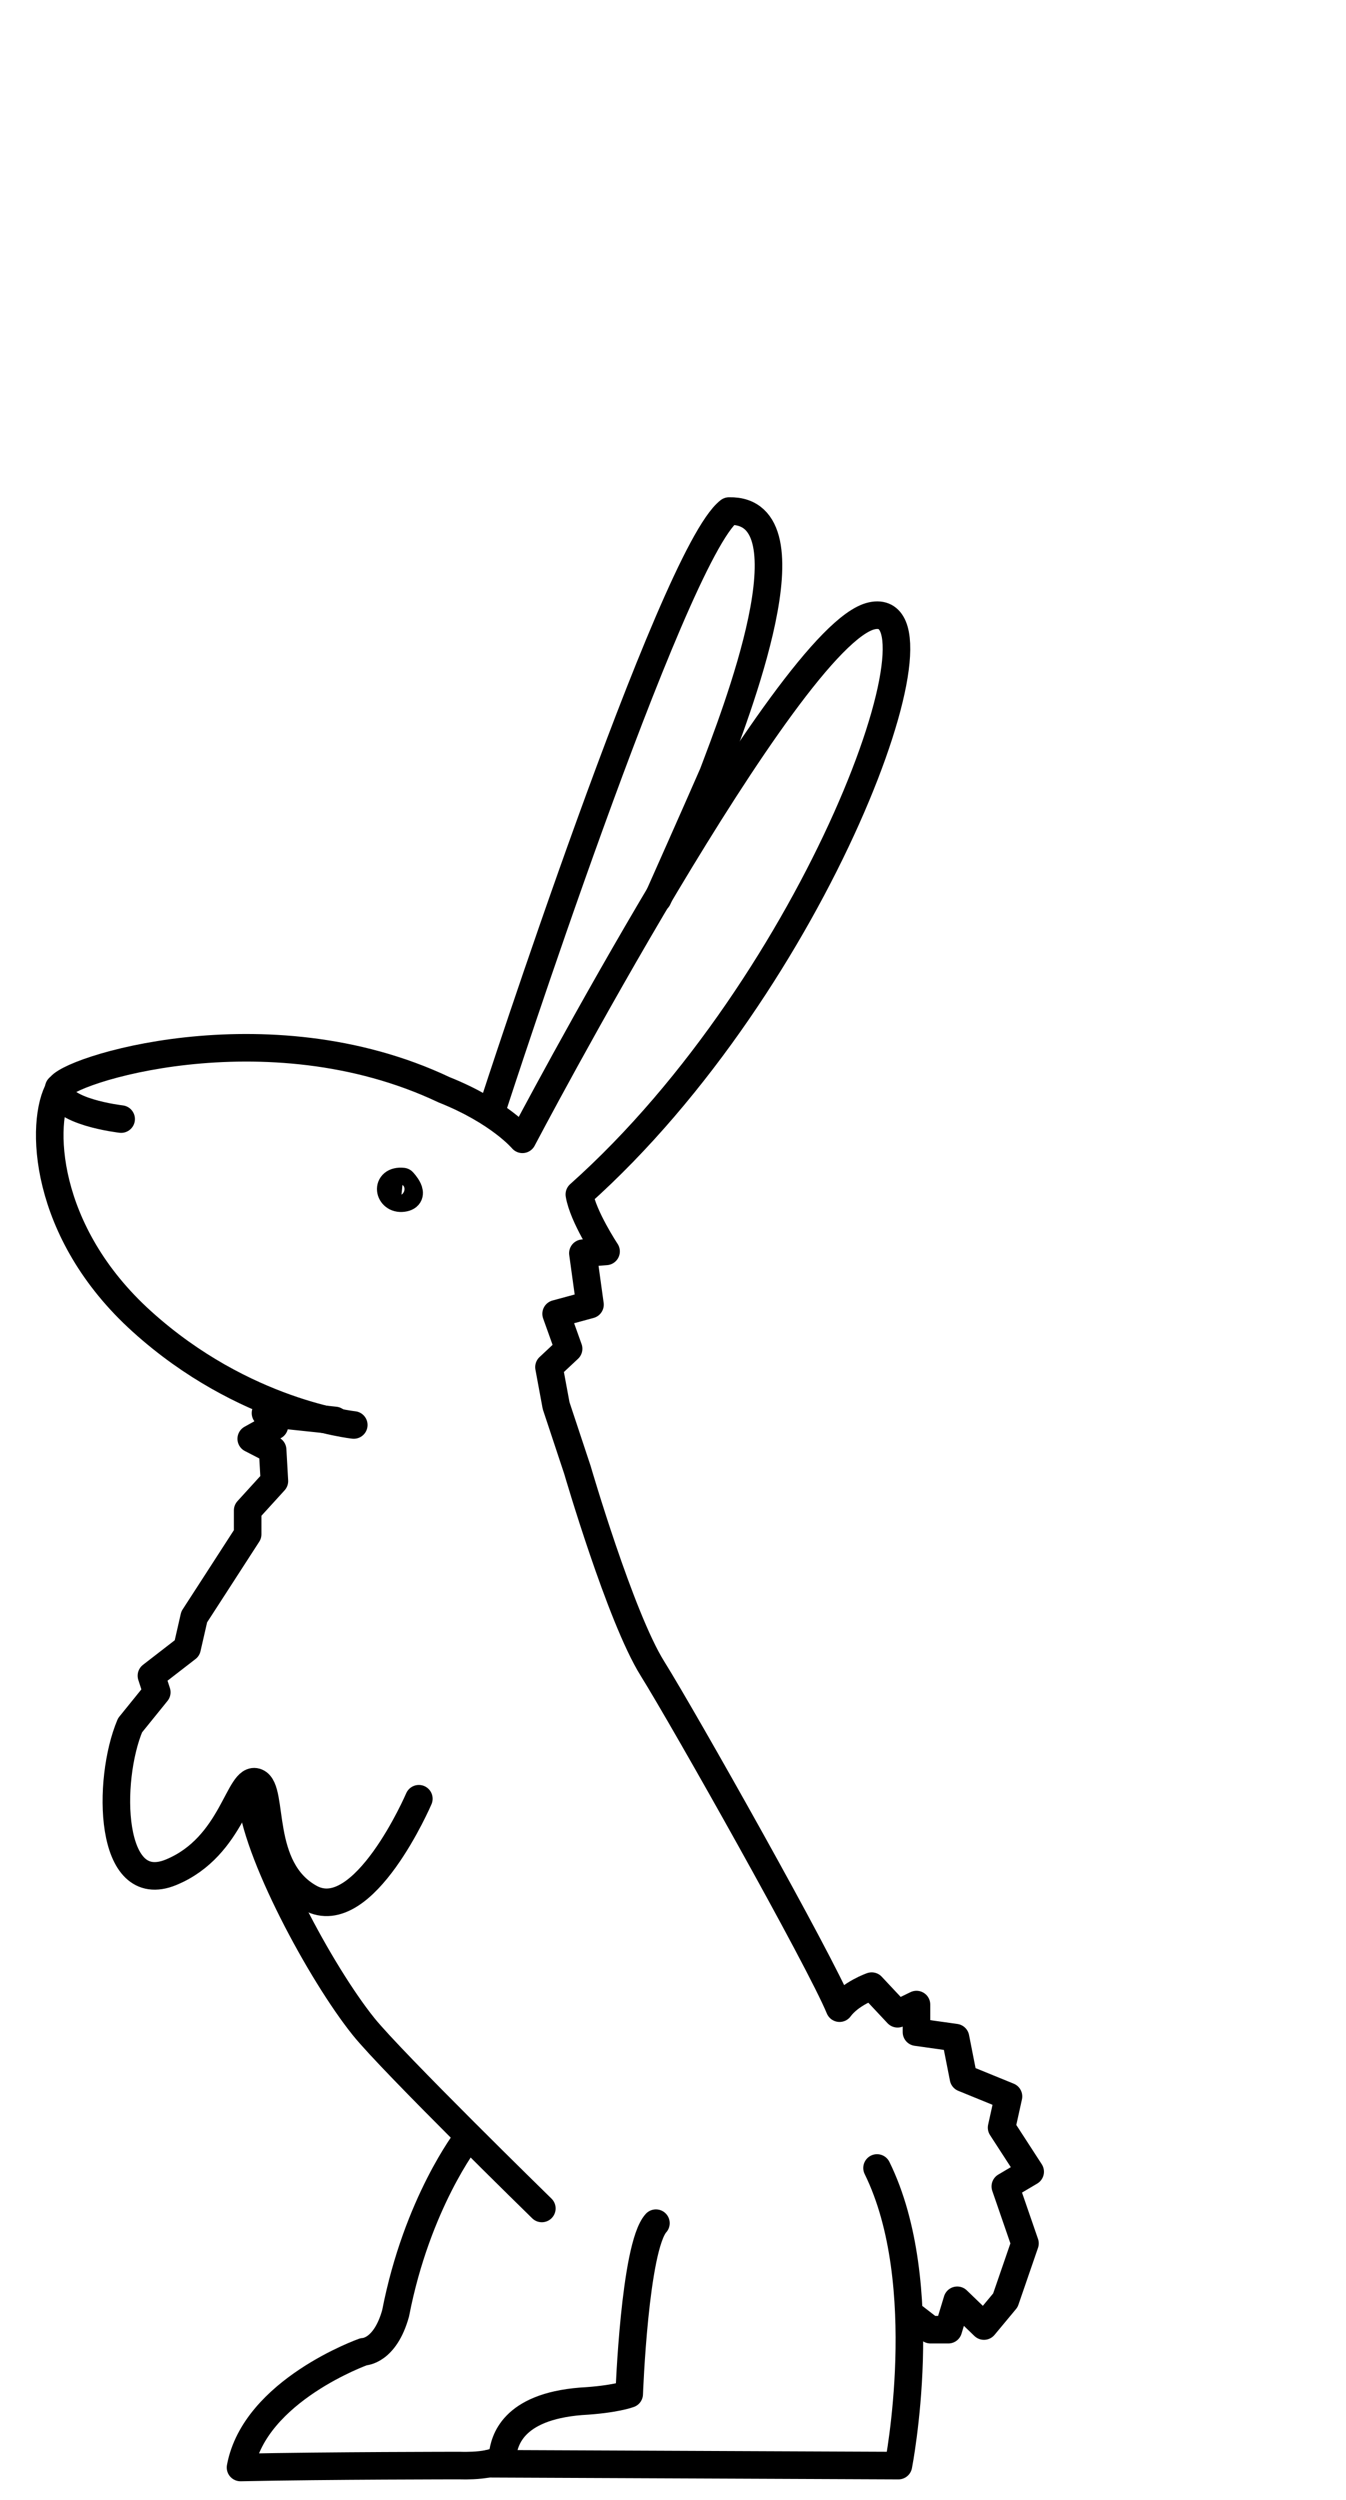 <?xml version="1.0" encoding="utf-8"?>
<!-- Generator: Adobe Illustrator 16.0.0, SVG Export Plug-In . SVG Version: 6.00 Build 0)  -->
<!DOCTYPE svg PUBLIC "-//W3C//DTD SVG 1.1//EN" "http://www.w3.org/Graphics/SVG/1.1/DTD/svg11.dtd">
<svg version="1.1" id="Hasen" xmlns="http://www.w3.org/2000/svg" xmlns:xlink="http://www.w3.org/1999/xlink" x="0px" y="0px"
	 width="48.833px" height="90.666px" viewBox="0 0 48.833 90.666" enable-background="new 0 0 48.833 90.666" xml:space="preserve">
<g id="_x34_">
	<path fill="none" stroke="#000000" stroke-linecap="round" stroke-linejoin="round" stroke-miterlimit="10" d="M12.835,51.683
		c0,0-3.994-0.417-7.681-3.748c-3.622-3.265-3.711-7.272-2.999-8.471c0.129-0.6,7.492-3.001,13.959,0.063
		c2.006,0.799,2.84,1.795,2.84,1.795s9.634-18.321,12.675-18.987c3.039-0.667-1.943,13.257-10.61,20.986
		c0.13,0.799,0.969,2.066,0.969,2.066l-0.841,0.066l0.258,1.865l-1.229,0.333l0.453,1.267l-0.712,0.666l0.259,1.398l0.774,2.334
		c0,0,1.553,5.33,2.717,7.196s6.082,10.591,6.792,12.323c0.391-0.531,1.166-0.799,1.166-0.799l0.939,1.002l0.686-0.334v1
		l1.416,0.199l0.289,1.467l1.633,0.666l-0.25,1.131l1.037,1.6L36.473,79.3l0.713,2.066l-0.711,2.064l-0.777,0.934l-0.969-0.934
		l-0.324,1.066h-0.646l-0.777-0.6"/>
	<path fill="none" stroke="#000000" stroke-linecap="round" stroke-linejoin="round" stroke-miterlimit="10" d="M16.942,77.567
		c0,0-1.812,2.334-2.588,6.33c-0.387,1.4-1.164,1.4-1.164,1.4s-3.945,1.398-4.464,4.197c3.235-0.068,7.957-0.07,7.957-0.07
		s1.488,0.066,1.553-0.398c0.064-0.467,0.323-1.732,2.846-1.932c1.229-0.068,1.746-0.266,1.746-0.266s0.193-5.33,0.969-6.195"/>
	<path fill="none" stroke="#000000" stroke-linecap="round" stroke-linejoin="round" stroke-miterlimit="10" d="M17.72,89.358
		l14.874,0.068c0,0,1.293-6.596-0.775-10.795"/>
	<path fill="none" stroke="#000000" stroke-linecap="round" stroke-linejoin="round" stroke-miterlimit="10" d="M14.614,42.854
		c0,0,0.518,0.533,0,0.6C14.097,43.521,13.967,42.788,14.614,42.854z"/>
	<path fill="none" stroke="#000000" stroke-linecap="round" stroke-linejoin="round" stroke-miterlimit="10" d="M17.913,40.056
		c0,0,6.468-19.921,8.539-21.521c3.168-0.066,0.193,7.461-0.584,9.528c-0.58,1.332-2.004,4.53-2.004,4.53"/>
	<path fill="none" stroke="#000000" stroke-linecap="round" stroke-linejoin="round" stroke-miterlimit="10" d="M4.395,40.588
		c0,0-2.329-0.265-2.264-1.132"/>
	<path fill="none" stroke="#000000" stroke-linecap="round" stroke-linejoin="round" stroke-miterlimit="10" d="M9.115,65.108
		c0.123,2,2.522,6.463,4.075,8.395c1.031,1.283,6.468,6.596,6.468,6.596"/>
	<path fill="none" stroke="#000000" stroke-linecap="round" stroke-linejoin="round" stroke-miterlimit="10" d="M15.196,65.239
		c0,0-2.005,4.664-3.945,3.598c-1.94-1.064-1.293-3.932-1.94-4.197c-0.647-0.266-0.841,2.334-3.105,3.266s-2.329-3.332-1.488-5.33
		l0.97-1.199l-0.194-0.6l1.293-1l0.259-1.133l0.647-0.999l1.292-1.999v-0.864l0.97-1.065l-0.064-1.133l-0.776-0.4l0.84-0.466
		l-0.323-0.466l2.522,0.266"/>
</g>
</svg>

